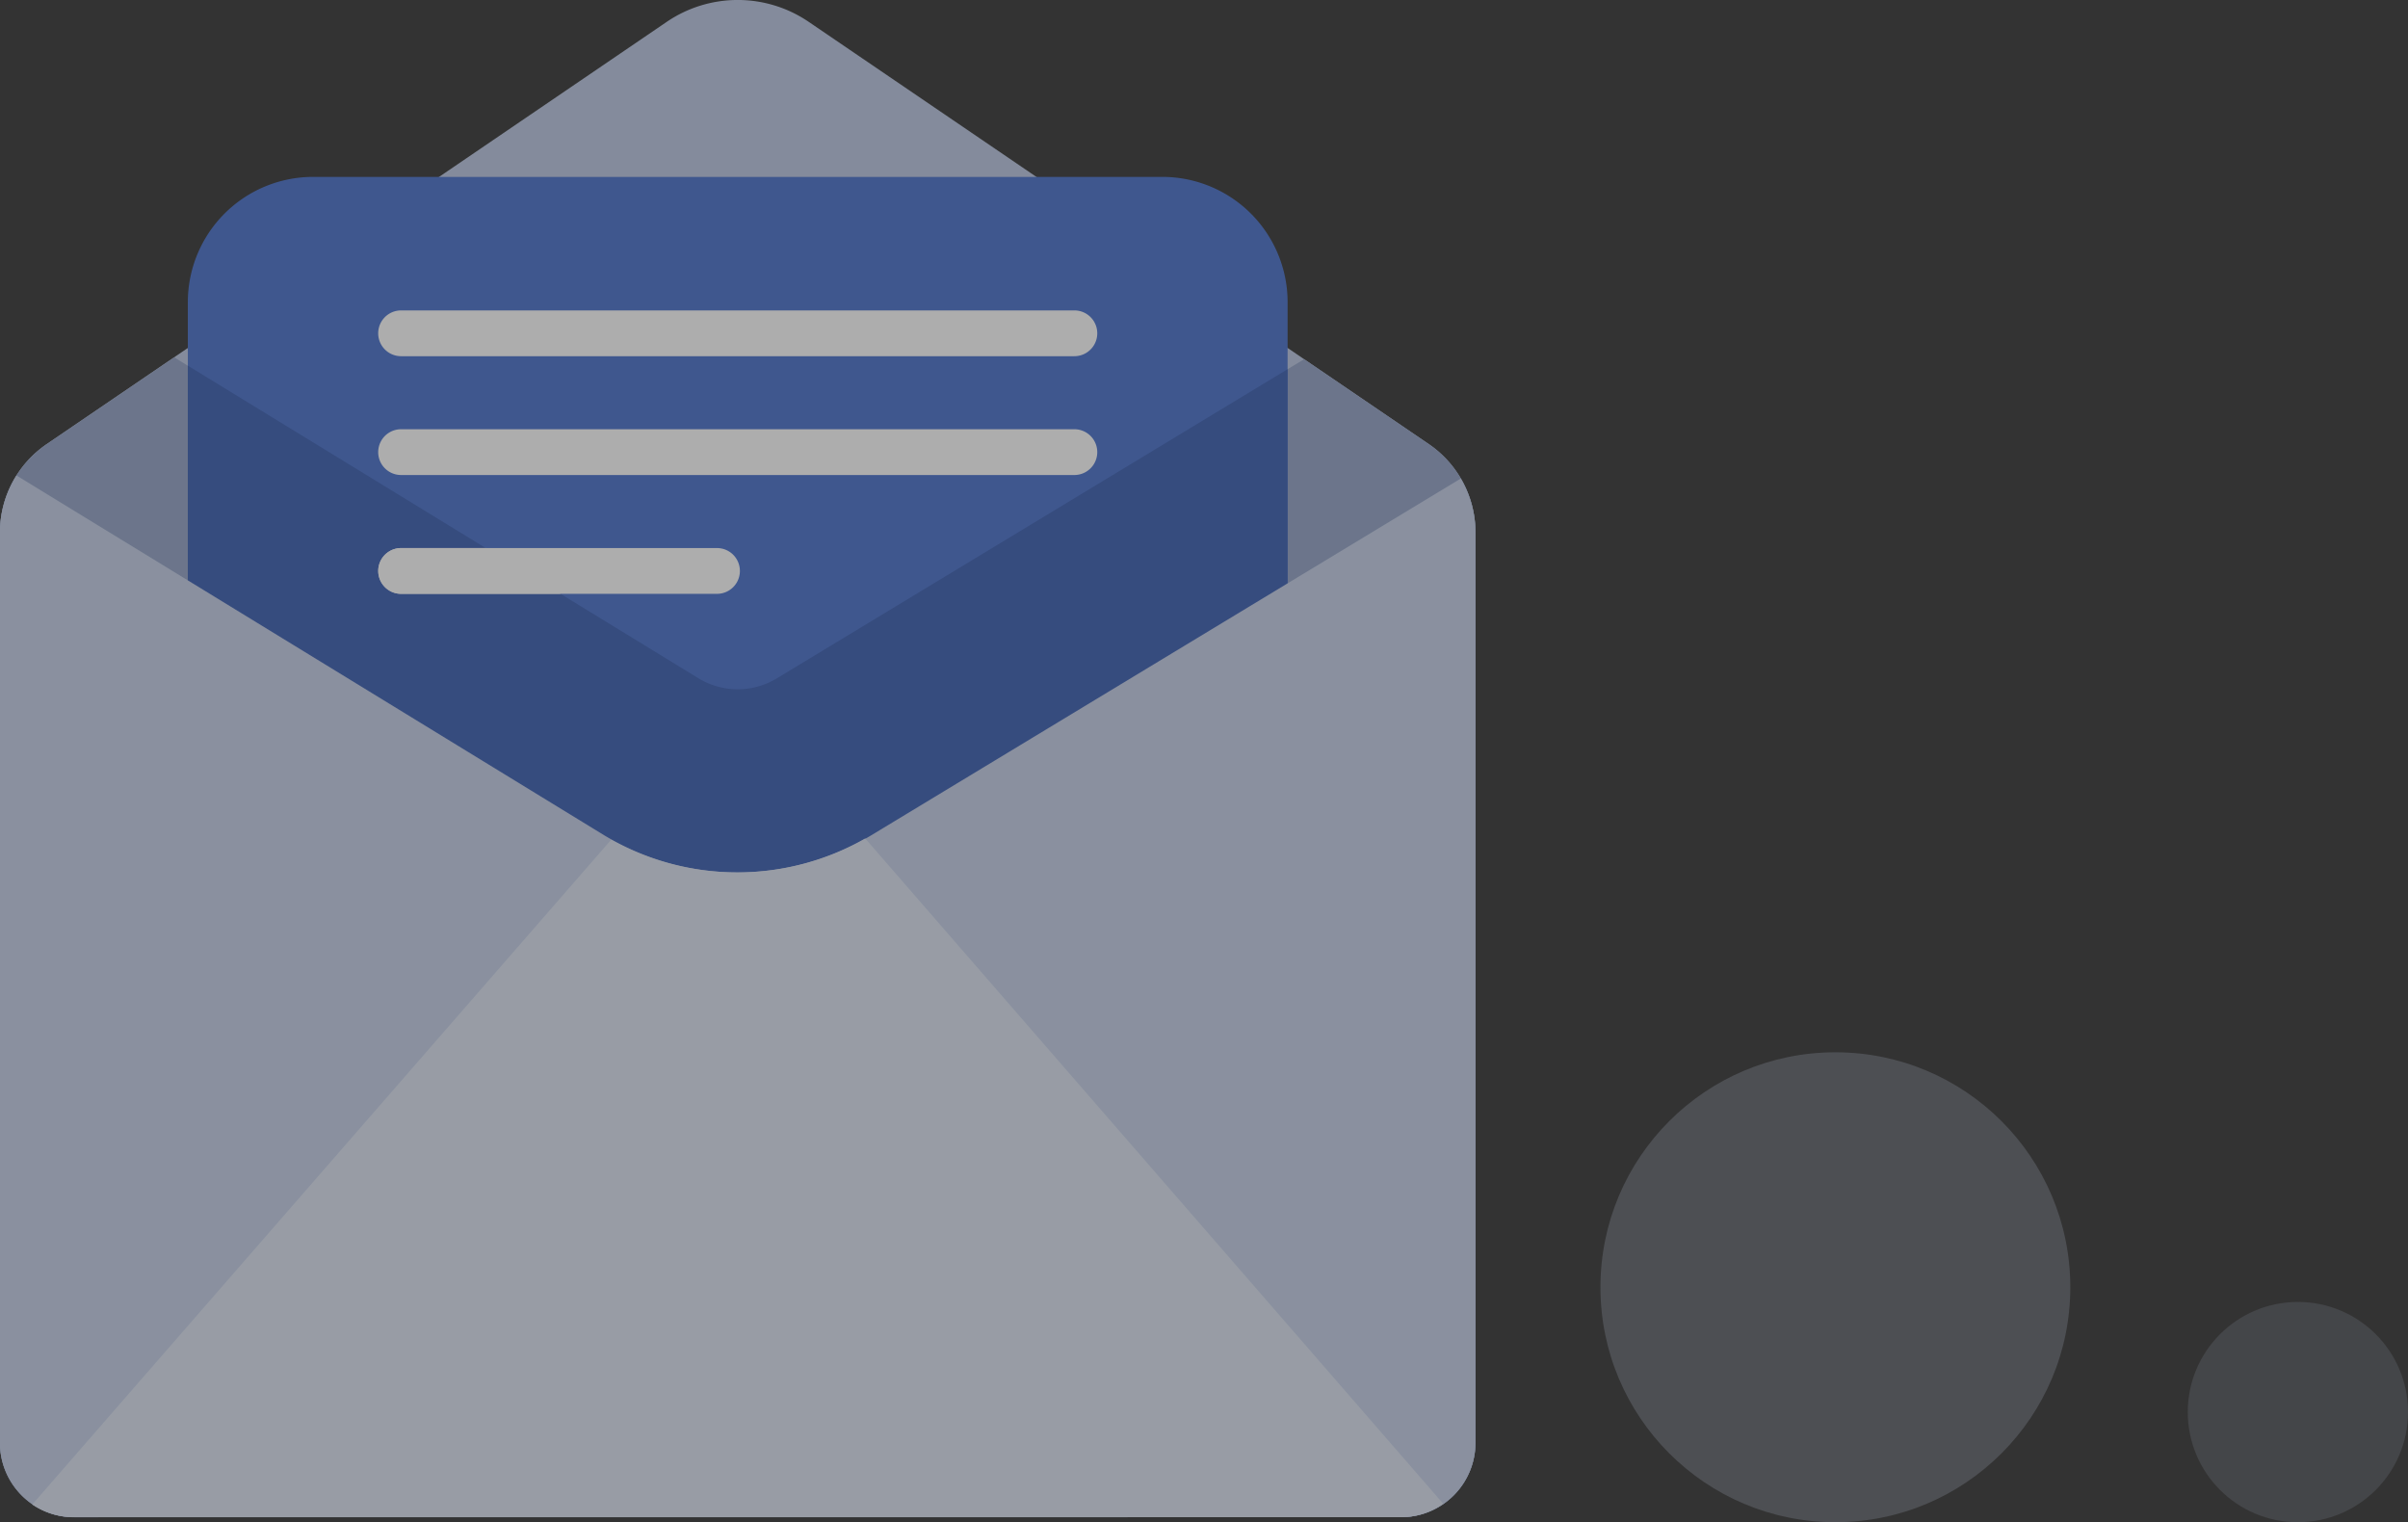 <svg xmlns="http://www.w3.org/2000/svg" width="116.194" height="73.444" viewBox="0 0 116.194 73.444"><rect x="0" y="0" width="116.194" height="73.444" fill="#333333" stroke="none"/><defs><style>.a{opacity:0.6;}.b{fill:#bbc7e2;}.c{fill:#92a2c6;}.d{fill:#4770cc;}.e{fill:#395db1;}.f,.i,.j{fill:#c4cfe8;}.g{fill:#dce3f2;}.h{fill:#fff;}.i{opacity:0.3;}.j{opacity:0.2;}</style></defs><g transform="translate(-16 -135.339)"><g class="a" transform="translate(16 135.339)"><path class="b" d="M46.04,1.055a6.084,6.084,0,0,0-6.848,0L9.272,21.426a5.156,5.156,0,0,0-2.254,4.262V69.614A3.589,3.589,0,0,0,10.607,73.2H74.625a3.589,3.589,0,0,0,3.589-3.589V25.688a5.156,5.156,0,0,0-2.254-4.262Z" transform="translate(-7.018 -0.001)"/><path class="c" d="M74.625,176.53a3.589,3.589,0,0,0,3.589-3.589V129.015a5.156,5.156,0,0,0-2.254-4.262l-6.014-4.095L44.5,136.059a3.643,3.643,0,0,1-3.752.01l-25.324-15.5-6.151,4.188a5.156,5.156,0,0,0-2.254,4.262v43.926a3.589,3.589,0,0,0,3.589,3.589Z" transform="translate(-7.018 -103.327)"/><path class="d" d="M123.483,112.761H70.416V65.74a6.046,6.046,0,0,1,6.046-6.046h40.975a6.046,6.046,0,0,1,6.046,6.046v47.021Z" transform="translate(-61.352 -51.159)"/><path class="e" d="M98.833,138.476a3.644,3.644,0,0,1-3.752.01l-24.666-15.1v43.961h53.067V123.557Z" transform="translate(-61.352 -105.744)"/><path class="f" d="M36.164,177.807,7.813,160.451a5.153,5.153,0,0,0-.8,2.748v43.926a3.589,3.589,0,0,0,3.589,3.589H74.625a3.589,3.589,0,0,0,3.589-3.589V163.2a5.152,5.152,0,0,0-.708-2.6L49.068,177.807A12.481,12.481,0,0,1,36.164,177.807Z" transform="translate(-7.018 -137.511)"/><path class="g" d="M45.844,283.007,17.908,315.084a3.572,3.572,0,0,0,2,.612H83.932a3.571,3.571,0,0,0,2.058-.65L58.1,282.947A12.481,12.481,0,0,1,45.844,283.007Z" transform="translate(-16.351 -242.493)"/><g transform="translate(18.249 14.977)"><path class="h" d="M168.252,106.961H135.764a1.1,1.1,0,1,1,0-2.209h32.488a1.1,1.1,0,0,1,0,2.209Z" transform="translate(-134.659 -104.752)"/><path class="h" d="M168.252,147.061H135.764a1.1,1.1,0,1,1,0-2.209h32.488a1.1,1.1,0,0,1,0,2.209Z" transform="translate(-134.659 -139.119)"/><path class="h" d="M151.007,187.159H135.764a1.1,1.1,0,1,1,0-2.209h15.244a1.1,1.1,0,1,1,0,2.209Z" transform="translate(-134.659 -173.484)"/></g><path class="h" d="M135.763,187.158h7.7l-3.609-2.209h-4.088a1.1,1.1,0,0,0,0,2.209Z" transform="translate(-116.409 -158.506)"/></g><g class="a" transform="translate(93.227 186.111)"><circle class="i" cx="11.336" cy="11.336" r="11.336" transform="translate(0 0)"/><circle class="j" cx="5.314" cy="5.314" r="5.314" transform="translate(28.34 12.045)"/></g></g></svg>